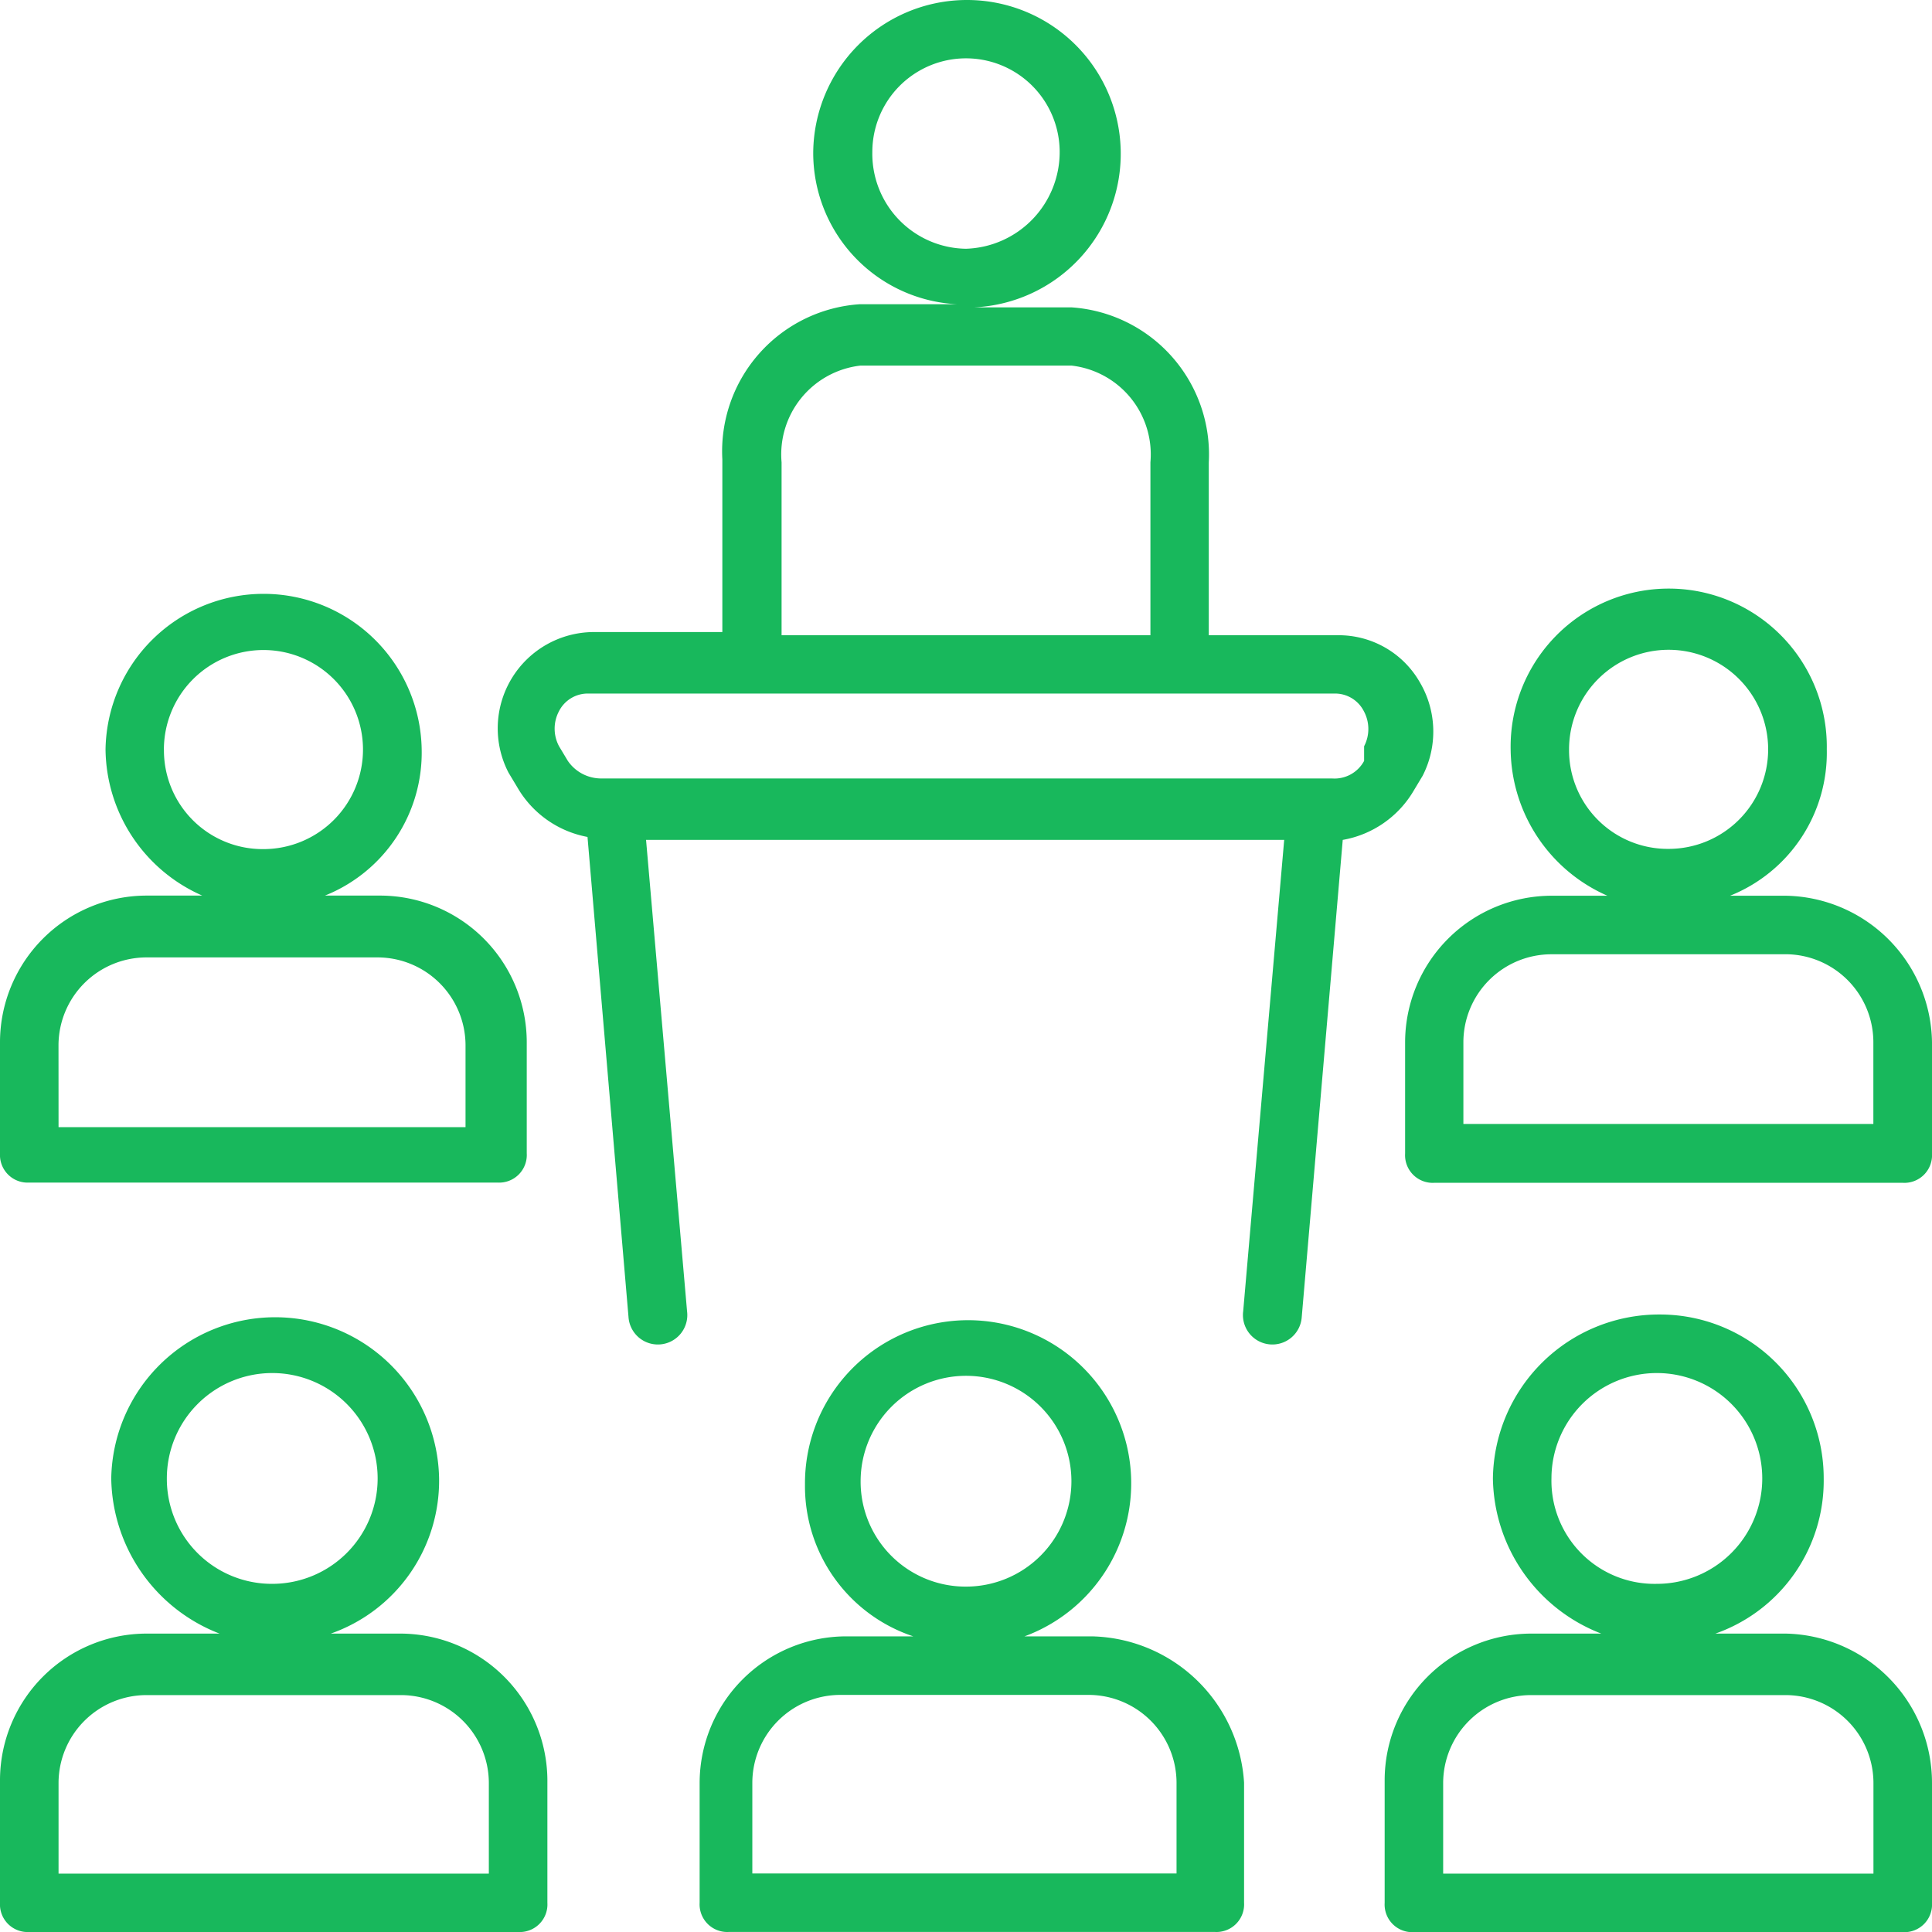 <svg id="teacher" xmlns="http://www.w3.org/2000/svg" width="41.941" height="41.941" viewBox="0 0 41.941 41.941">
  <g id="Group_9515" data-name="Group 9515">
    <g id="Group_9514" data-name="Group 9514">
      <path id="Path_9512" data-name="Path 9512" d="M148.144,17.158l.191-.318a2.106,2.106,0,0,0-.064-2.033,2.028,2.028,0,0,0-1.779-1.017h-2.8V10.04a3.2,3.2,0,0,0-2.987-3.368h-2.1a3.338,3.338,0,1,0-3.5-3.368,3.288,3.288,0,0,0,3.114,3.3h-2.1a3.2,3.2,0,0,0-2.987,3.368v3.749h-2.8a2.091,2.091,0,0,0-1.843,3.05l.191.318a2.233,2.233,0,0,0,1.525,1.08l.89,10.422a.639.639,0,1,0,1.271-.127l-.89-10.231h13.853l-.89,10.231a.639.639,0,1,0,1.271.127l.89-10.358A2.233,2.233,0,0,0,148.144,17.158ZM136.388,3.3a2.033,2.033,0,1,1,4.067,0,2.1,2.1,0,0,1-2.034,2.1A2.062,2.062,0,0,1,136.388,3.3Zm-1.97,6.736a1.941,1.941,0,0,1,1.716-2.1h4.575a1.941,1.941,0,0,1,1.716,2.1V13.79h-8.007V10.04ZM147.064,16.2v.318a.73.73,0,0,1-.7.381H130.478a.878.878,0,0,1-.7-.381l-.191-.318a.81.81,0,0,1,0-.763.7.7,0,0,1,.635-.381h16.2a.7.7,0,0,1,.635.381A.811.811,0,0,1,147.064,16.2Z" transform="translate(-117.451)" fill="#18b85c"/>
      <path id="Path_9513" data-name="Path 9513" d="M188.468,346.439h-1.462a3.541,3.541,0,1,0-4.766-3.3,3.436,3.436,0,0,0,2.351,3.3H183.13a3.187,3.187,0,0,0-3.177,3.177v2.605a.6.6,0,0,0,.635.635h10.549a.6.6,0,0,0,.635-.635v-2.605A3.385,3.385,0,0,0,188.468,346.439Zm-5.02-3.368a2.288,2.288,0,1,1,2.288,2.288A2.278,2.278,0,0,1,183.448,343.071Zm-2.351,8.515v-1.97A1.912,1.912,0,0,1,183,347.71h5.4a1.912,1.912,0,0,1,1.906,1.906v1.97Z" transform="translate(-164.765 -310.916)" fill="#18b85c"/>
      <path id="Path_9514" data-name="Path 9514" d="M8.706,345H7.181a3.517,3.517,0,0,0,2.351-3.368,3.559,3.559,0,0,0-7.117,0A3.669,3.669,0,0,0,4.766,345H3.177A3.187,3.187,0,0,0,0,348.174v2.669a.6.6,0,0,0,.635.635H11.248a.6.6,0,0,0,.635-.635v-2.605A3.2,3.2,0,0,0,8.706,345Zm-5.084-3.368a2.288,2.288,0,1,1,2.288,2.288A2.278,2.278,0,0,1,3.622,341.629Zm6.99,8.579H1.271v-1.97a1.912,1.912,0,0,1,1.906-1.906H8.706a1.912,1.912,0,0,1,1.906,1.906Z" transform="translate(0 -309.537)" fill="#18b85c"/>
      <path id="Path_9515" data-name="Path 9515" d="M364.846,345h-1.525a3.517,3.517,0,0,0,2.351-3.368,3.553,3.553,0,0,0-3.559-3.559,3.607,3.607,0,0,0-3.622,3.559A3.669,3.669,0,0,0,360.843,345h-1.525a3.187,3.187,0,0,0-3.177,3.177v2.669a.6.6,0,0,0,.635.635h10.612a.6.6,0,0,0,.635-.635v-2.605A3.242,3.242,0,0,0,364.846,345Zm-5.084-3.368a2.288,2.288,0,1,1,2.288,2.288A2.239,2.239,0,0,1,359.762,341.629Zm6.99,8.579h-9.341v-1.97a1.912,1.912,0,0,1,1.906-1.906h5.529a1.912,1.912,0,0,1,1.906,1.906Z" transform="translate(-326.082 -309.537)" fill="#18b85c"/>
      <path id="Path_9516" data-name="Path 9516" d="M.635,164.93H10.8a.6.6,0,0,0,.635-.635V161.88A3.187,3.187,0,0,0,8.261,158.7H7.054a3.343,3.343,0,0,0,2.1-3.177,3.432,3.432,0,0,0-6.863,0,3.506,3.506,0,0,0,2.1,3.177H3.177A3.187,3.187,0,0,0,0,161.88V164.3A.6.6,0,0,0,.635,164.93Zm2.923-9.4a2.161,2.161,0,1,1,2.161,2.161A2.143,2.143,0,0,1,3.559,155.526Zm-2.288,6.418a1.912,1.912,0,0,1,1.906-1.906H8.2a1.912,1.912,0,0,1,1.906,1.906v1.779H1.271Z" transform="translate(0 -139.258)" fill="#18b85c"/>
      <path id="Path_9517" data-name="Path 9517" d="M361.412,161.88V164.3a.6.6,0,0,0,.635.635h10.168a.6.6,0,0,0,.635-.635V161.88a3.229,3.229,0,0,0-3.177-3.177h-1.207a3.343,3.343,0,0,0,2.1-3.177,3.432,3.432,0,1,0-6.863,0,3.506,3.506,0,0,0,2.1,3.177h-1.207A3.186,3.186,0,0,0,361.412,161.88Zm3.559-6.355a2.161,2.161,0,1,1,2.161,2.161A2.143,2.143,0,0,1,364.971,155.526Zm4.7,4.448a1.912,1.912,0,0,1,1.906,1.906v1.779h-8.9V161.88a1.912,1.912,0,0,1,1.906-1.906Z" transform="translate(-330.909 -139.258)" fill="#18b85c"/>
    </g>
  </g>
</svg>

